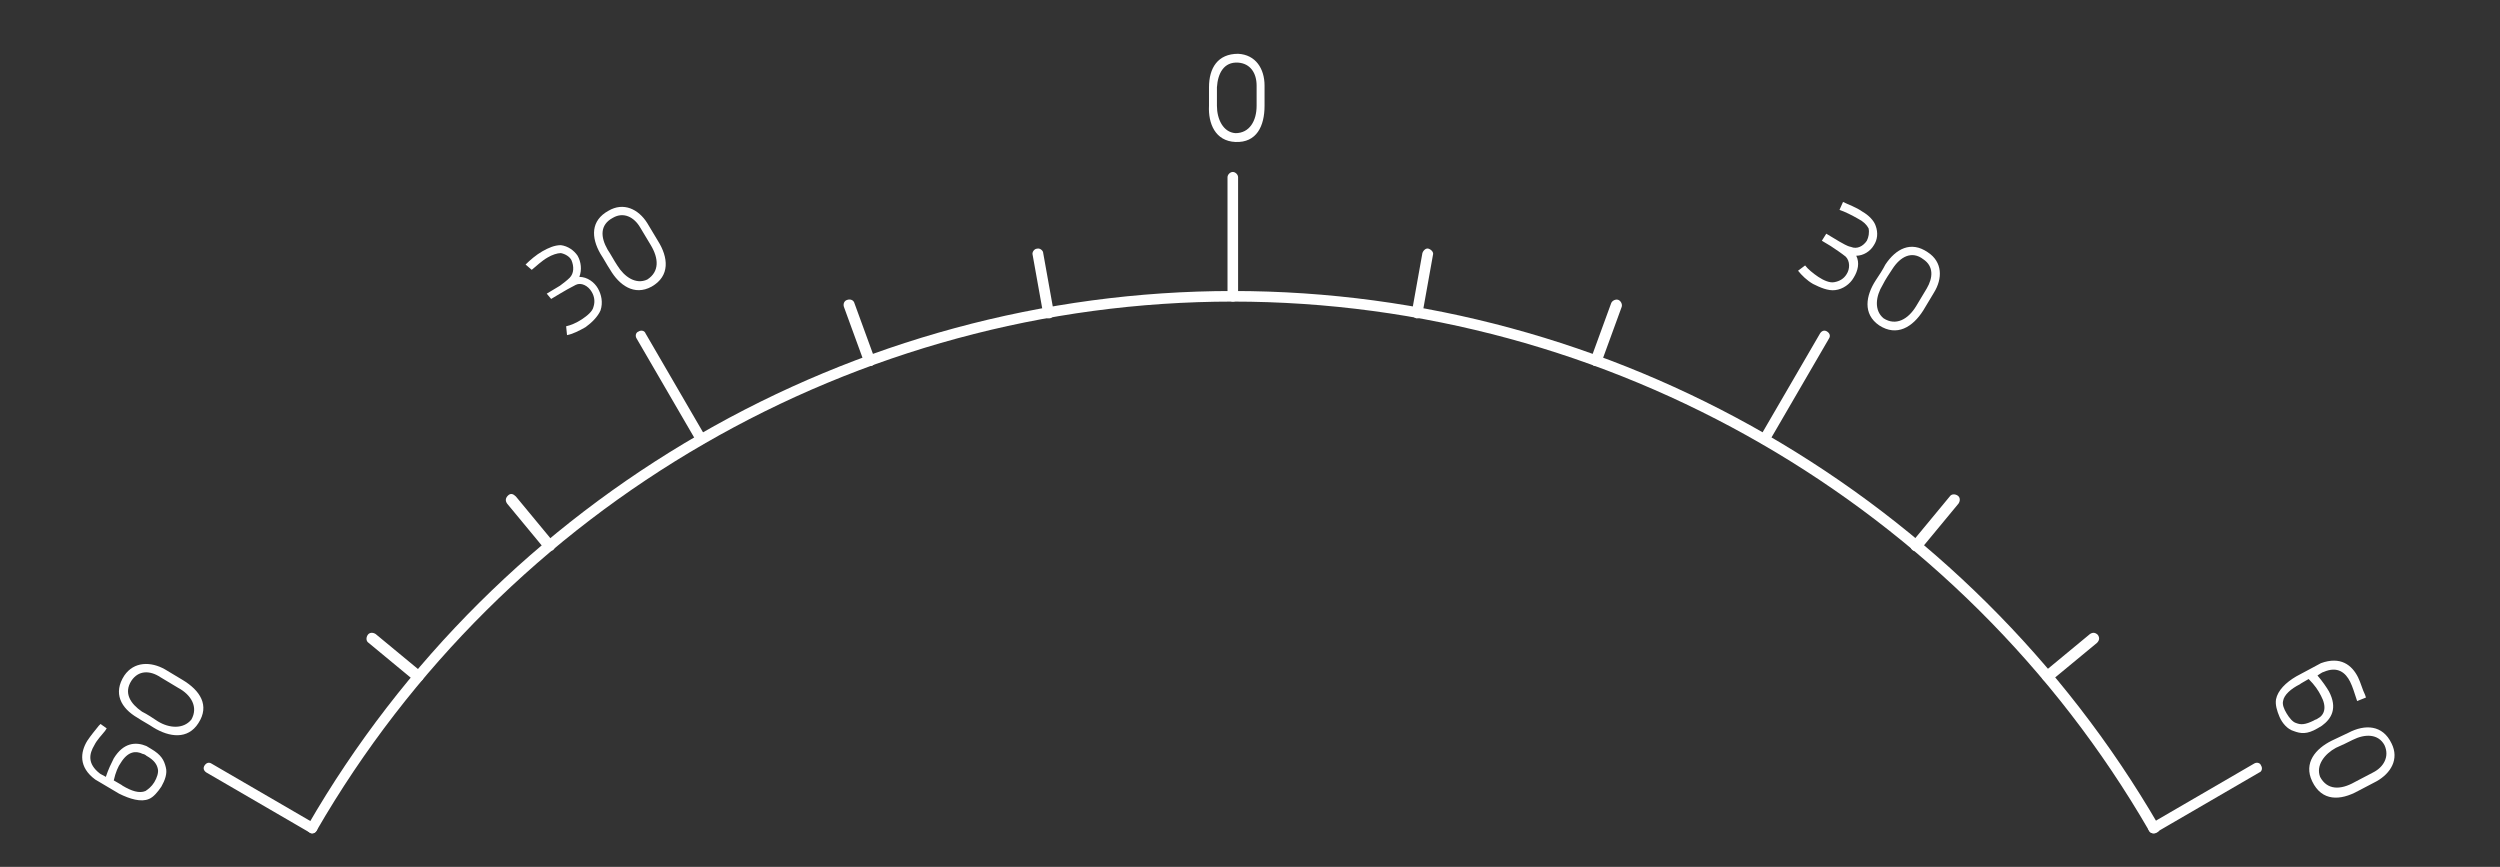 <?xml version="1.0" encoding="utf-8"?>
<!-- Generator: Adobe Illustrator 21.0.0, SVG Export Plug-In . SVG Version: 6.00 Build 0)  -->
<svg version="1.0" id="图层_1" xmlns="http://www.w3.org/2000/svg" xmlns:xlink="http://www.w3.org/1999/xlink" x="0px" y="0px"
	 viewBox="0 0 283.5 98.3" style="enable-background:new 0 0 283.5 98.3;" xml:space="preserve">
<rect x="0" y="0" width="283.5" height="98.3" fill="#333333" stroke="none"/>
<style type="text/css">
	.st0{fill:#FFFFFF;}
	.st1{enable-background:new    ;}
</style>
<g>
	<g>
		<path class="st0" d="M200.1,50.4c-0.1,0-0.2,0-0.3-0.1c-0.3-0.2-0.4-0.5-0.2-0.8l6.8-11.7c0.2-0.3,0.5-0.4,0.8-0.2
			c0.3,0.2,0.4,0.5,0.2,0.8l-6.8,11.7C200.5,50.3,200.3,50.4,200.1,50.4z"/>
	</g>
</g>
<g>
	<g>
		<path class="st0" d="M79.5,50.4c-0.2,0-0.4-0.1-0.5-0.3l-6.8-11.7c-0.2-0.3-0.1-0.7,0.2-0.8c0.3-0.2,0.7-0.1,0.8,0.2l6.8,11.7
			c0.2,0.3,0.1,0.7-0.2,0.8C79.7,50.4,79.6,50.4,79.5,50.4z"/>
	</g>
</g>
<g id="XMLID_6_" class="st1">
	<path class="st0" d="M143.4,9.7V12c0,2.3-0.9,4.2-3.3,4.1c-2.3-0.1-3.1-2.1-3-4.1c0-0.7,0-1.4,0-2.1c0-2.2,1-3.8,3.3-3.8
		C142.4,6.2,143.4,7.8,143.4,9.7z M138,9.9c0,0.7,0,1.4,0,2.1c0,1.5,0.7,3,2.1,3.1c1.6,0,2.4-1.4,2.4-3.1V9.7c0-1.4-0.7-2.5-2.1-2.6
		C138.8,7,138.1,8.3,138,9.9z"/>
</g>
<g id="XMLID_7_" class="st1">
	<path class="st0" d="M64.2,37c0.5-0.1,1.2-0.4,1.8-0.8c0.6-0.4,1.2-0.9,1.3-1.4c0.2-0.6,0.1-1.2-0.2-1.7c-0.4-0.7-1.2-1.1-1.8-0.8
		c-0.6,0.3-1.3,0.7-1.8,1l-1,0.6L62,33.3l1.5-0.9c0.4-0.3,0.8-0.6,1.1-0.9c0.5-0.5,0.5-1.3,0.2-2c-0.2-0.4-0.7-0.7-1.2-0.8
		c-0.4,0-1,0.2-1.5,0.5c-0.7,0.4-1.3,1-1.8,1.4L59.6,30c0.5-0.5,1.2-1.1,1.9-1.5c0.7-0.4,1.4-0.7,2.1-0.7c0.8,0.1,1.5,0.6,1.9,1.2
		c0.4,0.7,0.5,1.6,0.2,2.4c0.9,0,1.7,0.6,2.1,1.3c0.4,0.7,0.6,1.6,0.3,2.5c-0.3,0.7-1,1.4-1.7,1.9c-0.7,0.4-1.5,0.8-2.1,0.9L64.2,37
		z"/>
	<path class="st0" d="M73.4,25.3l1.2,2c1.2,1.9,1.4,4-0.7,5.2c-2,1.1-3.7-0.2-4.7-1.9c-0.4-0.6-0.7-1.2-1.1-1.8
		C67,26.9,67,25,69,23.9C70.7,22.9,72.4,23.7,73.4,25.3z M68.9,28.3c0.4,0.6,0.7,1.2,1.1,1.8c0.8,1.3,2.1,2.2,3.4,1.6
		c1.4-0.9,1.3-2.4,0.4-3.9l-1.2-2c-0.7-1.2-1.9-1.8-3.1-1.1C68,25.5,68.1,26.9,68.9,28.3z"/>
</g>
<g id="XMLID_8_" class="st1">
	<path class="st0" d="M12.1,82.6l-0.2,0.3c-0.4,0.5-0.9,1-1.2,1.6c-0.6,1-0.8,2.1,0.6,3.2c0.1,0.1,0.4,0.2,0.7,0.4
		c0.3-0.9,0.6-1.5,0.9-2.1c1.1-1.8,2.5-1.9,3.7-1.4l0.5,0.3c1.2,0.7,1.5,1.3,1.7,2.1l0,0c0.2,0.7-0.1,1.5-0.5,2.2
		c-0.4,0.6-0.9,1.2-1.4,1.4c-0.9,0.4-2.2,0-3.4-0.6l-2.7-1.6c-1.9-1.4-1.7-3.1-0.9-4.4c0.4-0.6,0.9-1.2,1.3-1.7l0,0l0.2-0.2
		L12.1,82.6z M12.9,88.5c0.5,0.3,0.9,0.5,1,0.6c1,0.6,1.9,0.9,2.6,0.6l0,0c0.3-0.2,0.7-0.5,1-1c0.3-0.5,0.5-1.1,0.4-1.5
		c-0.1-0.5-0.4-1-1.3-1.5c-0.1-0.1-0.3-0.2-0.4-0.2c-0.8-0.4-1.7-0.3-2.5,1C13.4,86.9,13.1,87.6,12.9,88.5z"/>
	<path class="st0" d="M18.7,75.9l2,1.2c2,1.2,3.1,2.9,1.8,4.9c-1.2,1.9-3.3,1.6-5.1,0.5c-0.6-0.4-1.2-0.7-1.8-1.1
		c-1.9-1.1-2.8-2.8-1.5-4.8C15.2,75,17.1,75,18.7,75.9z M16.1,80.7c0.6,0.3,1.2,0.7,1.8,1.1c1.3,0.8,2.9,0.9,3.8-0.2
		c0.8-1.4,0-2.8-1.5-3.6l-2-1.2C17,76,15.7,76,14.9,77.2C14,78.6,14.8,79.8,16.1,80.7z"/>
</g>
<g id="XMLID_3_" class="st1">
	<path class="st0" d="M204.7,30.1c0.3,0.4,0.9,0.9,1.5,1.3c0.6,0.4,1.3,0.7,1.8,0.6c0.6-0.1,1.1-0.4,1.4-0.9c0.4-0.6,0.4-1.5-0.1-2
		c-0.5-0.4-1.1-0.8-1.7-1.2l-1-0.6l0.5-0.8l1.5,0.9c0.4,0.2,0.8,0.5,1.3,0.6c0.7,0.3,1.4-0.1,1.8-0.7c0.2-0.4,0.3-0.9,0.2-1.4
		c-0.2-0.4-0.6-0.8-1.2-1.1c-0.7-0.4-1.5-0.8-2.1-1l0.4-0.9c0.6,0.3,1.5,0.6,2.2,1.1c0.7,0.4,1.3,1,1.5,1.6c0.3,0.8,0.2,1.6-0.2,2.2
		c-0.4,0.7-1.2,1.2-2,1.2c0.4,0.8,0.2,1.7-0.3,2.5c-0.4,0.7-1.2,1.3-2.1,1.4c-0.8,0.1-1.7-0.3-2.5-0.7c-0.7-0.4-1.3-1-1.7-1.5
		L204.7,30.1z"/>
	<path class="st0" d="M219.3,33.2l-1.2,2c-1.2,1.9-3,3-5,1.7c-1.9-1.3-1.5-3.4-0.4-5.1c0.4-0.6,0.8-1.2,1.1-1.8
		c1.2-1.8,2.9-2.7,4.8-1.4C220.3,29.7,220.3,31.6,219.3,33.2z M214.6,30.5c-0.4,0.6-0.8,1.2-1.1,1.8c-0.8,1.3-1,2.9,0.1,3.8
		c1.4,0.9,2.8,0.1,3.7-1.4l1.2-2c0.7-1.2,0.8-2.5-0.4-3.3C216.8,28.4,215.5,29.1,214.6,30.5z"/>
</g>
<g id="XMLID_5_" class="st1">
	<path class="st0" d="M267.3,79.5l-0.1-0.3c-0.2-0.6-0.4-1.3-0.7-1.9c-0.5-1-1.4-1.8-3-1.1c-0.1,0-0.4,0.2-0.7,0.4
		c0.6,0.7,1,1.3,1.3,1.8c1,1.9,0.3,3.1-0.8,3.9l-0.5,0.3c-1.2,0.7-1.9,0.6-2.7,0.3l0,0c-0.7-0.2-1.3-0.9-1.6-1.6
		c-0.3-0.7-0.5-1.4-0.4-2c0.2-1,1.1-1.9,2.3-2.6l2.8-1.5c2.2-0.8,3.5,0.2,4.2,1.6c0.3,0.6,0.5,1.4,0.8,2l0,0l0.1,0.3L267.3,79.5z
		 M261.8,77c-0.5,0.3-0.9,0.5-1,0.6c-1,0.5-1.8,1.2-1.9,1.9l0,0c-0.1,0.4,0.1,0.9,0.4,1.4c0.3,0.5,0.7,1,1.1,1.1
		c0.5,0.2,1,0.2,2-0.3c0.1-0.1,0.3-0.1,0.4-0.2c0.8-0.4,1.1-1.3,0.4-2.6C262.9,78.3,262.5,77.7,261.8,77z"/>
	<path class="st0" d="M269.5,88.6l-2.1,1.1c-2,1.1-4.1,1.2-5.2-1.1c-1-2.1,0.4-3.7,2.2-4.6c0.6-0.3,1.3-0.6,1.9-0.9
		c1.9-1,3.9-0.9,4.9,1.2C272.1,86.1,271.1,87.7,269.5,88.6z M266.8,83.9c-0.6,0.3-1.2,0.6-1.9,0.9c-1.3,0.7-2.3,2-1.8,3.3
		c0.8,1.5,2.3,1.5,3.9,0.6l2.1-1.1c1.2-0.6,1.9-1.8,1.3-3.1C269.7,83.2,268.2,83.2,266.8,83.9z"/>
</g>
<g>
	<g>
		<path class="st0" d="M139.8,34.2c-0.3,0-0.6-0.3-0.6-0.6V20.1c0-0.3,0.3-0.6,0.6-0.6c0.3,0,0.6,0.3,0.6,0.6v13.5
			C140.4,34,140.1,34.2,139.8,34.2z"/>
	</g>
</g>
<g>
	<g>
		<path class="st0" d="M160.7,36.1c0,0-0.1,0-0.1,0c-0.3-0.1-0.6-0.4-0.5-0.7l1.2-6.7c0.1-0.3,0.4-0.6,0.7-0.5
			c0.3,0.1,0.6,0.4,0.5,0.7l-1.2,6.7C161.3,35.9,161,36.1,160.7,36.1z"/>
	</g>
</g>
<g>
	<g>
		<path class="st0" d="M181,41.5c-0.1,0-0.1,0-0.2,0c-0.3-0.1-0.5-0.5-0.4-0.8l2.3-6.3c0.1-0.3,0.5-0.5,0.8-0.4
			c0.3,0.1,0.5,0.5,0.4,0.8l-2.3,6.3C181.5,41.4,181.3,41.5,181,41.5z"/>
	</g>
</g>
<g>
	<g>
		<path class="st0" d="M217.3,62.5c-0.1,0-0.3,0-0.4-0.1c-0.3-0.2-0.3-0.6-0.1-0.9l4.3-5.2c0.2-0.3,0.6-0.3,0.9-0.1
			c0.3,0.2,0.3,0.6,0.1,0.9l-4.3,5.2C217.7,62.4,217.5,62.5,217.3,62.5z"/>
	</g>
</g>
<g>
	<g>
		<path class="st0" d="M232.2,77.3c-0.2,0-0.3-0.1-0.5-0.2c-0.2-0.3-0.2-0.6,0.1-0.9l5.2-4.3c0.3-0.2,0.6-0.2,0.9,0.1
			c0.2,0.3,0.2,0.6-0.1,0.9l-5.2,4.3C232.5,77.3,232.3,77.3,232.2,77.3z"/>
	</g>
</g>
<g>
	<g>
		<path class="st0" d="M118.9,36.1c-0.3,0-0.6-0.2-0.6-0.5l-1.2-6.7c-0.1-0.3,0.2-0.7,0.5-0.7c0.3-0.1,0.7,0.2,0.7,0.5l1.2,6.7
			c0.1,0.3-0.2,0.7-0.5,0.7C118.9,36.1,118.9,36.1,118.9,36.1z"/>
	</g>
</g>
<g>
	<g>
		<path class="st0" d="M98.6,41.5c-0.3,0-0.5-0.2-0.6-0.4l-2.3-6.3c-0.1-0.3,0-0.7,0.4-0.8c0.3-0.1,0.7,0,0.8,0.4l2.3,6.3
			c0.1,0.3,0,0.7-0.4,0.8C98.7,41.5,98.6,41.5,98.6,41.5z"/>
	</g>
</g>
<g>
	<g>
		<path class="st0" d="M62.3,62.5c-0.2,0-0.4-0.1-0.5-0.2l-4.3-5.2c-0.2-0.3-0.2-0.6,0.1-0.9s0.6-0.2,0.9,0.1l4.3,5.2
			c0.2,0.3,0.2,0.6-0.1,0.9C62.6,62.4,62.4,62.5,62.3,62.5z"/>
	</g>
</g>
<g>
	<g>
		<path class="st0" d="M47.4,77.3c-0.1,0-0.3,0-0.4-0.1l-5.2-4.3c-0.3-0.2-0.3-0.6-0.1-0.9c0.2-0.3,0.6-0.3,0.9-0.1l5.2,4.3
			c0.3,0.2,0.3,0.6,0.1,0.9C47.8,77.2,47.6,77.3,47.4,77.3z"/>
	</g>
</g>
<g>
	<g>
		<path class="st0" d="M244.2,94.5c-0.2,0-0.4-0.1-0.5-0.3c-0.2-0.3-0.1-0.7,0.2-0.8l11.7-6.8c0.3-0.2,0.7-0.1,0.8,0.2
			c0.2,0.3,0.1,0.7-0.2,0.8l-11.7,6.8C244.4,94.5,244.3,94.5,244.2,94.5z"/>
	</g>
</g>
<g>
	<g>
		<path class="st0" d="M35.4,94.5c-0.1,0-0.2,0-0.3-0.1l-11.7-6.8c-0.3-0.2-0.4-0.5-0.2-0.8c0.2-0.3,0.5-0.4,0.8-0.2l11.7,6.8
			c0.3,0.2,0.4,0.5,0.2,0.8C35.8,94.4,35.6,94.5,35.4,94.5z"/>
	</g>
</g>
<g>
	<path class="st0" d="M244.2,94.5c-0.2,0-0.4-0.1-0.5-0.3c-21.4-37-61.2-60-103.9-60c-42.7,0-82.5,23-103.9,60
		c-0.2,0.3-0.5,0.4-0.8,0.2c-0.3-0.2-0.4-0.5-0.2-0.8C56.5,56.2,96.7,33,139.8,33s83.3,23.2,105,60.6c0.2,0.3,0.1,0.7-0.2,0.8
		C244.5,94.5,244.3,94.5,244.2,94.5z"/>
</g>
</svg>
